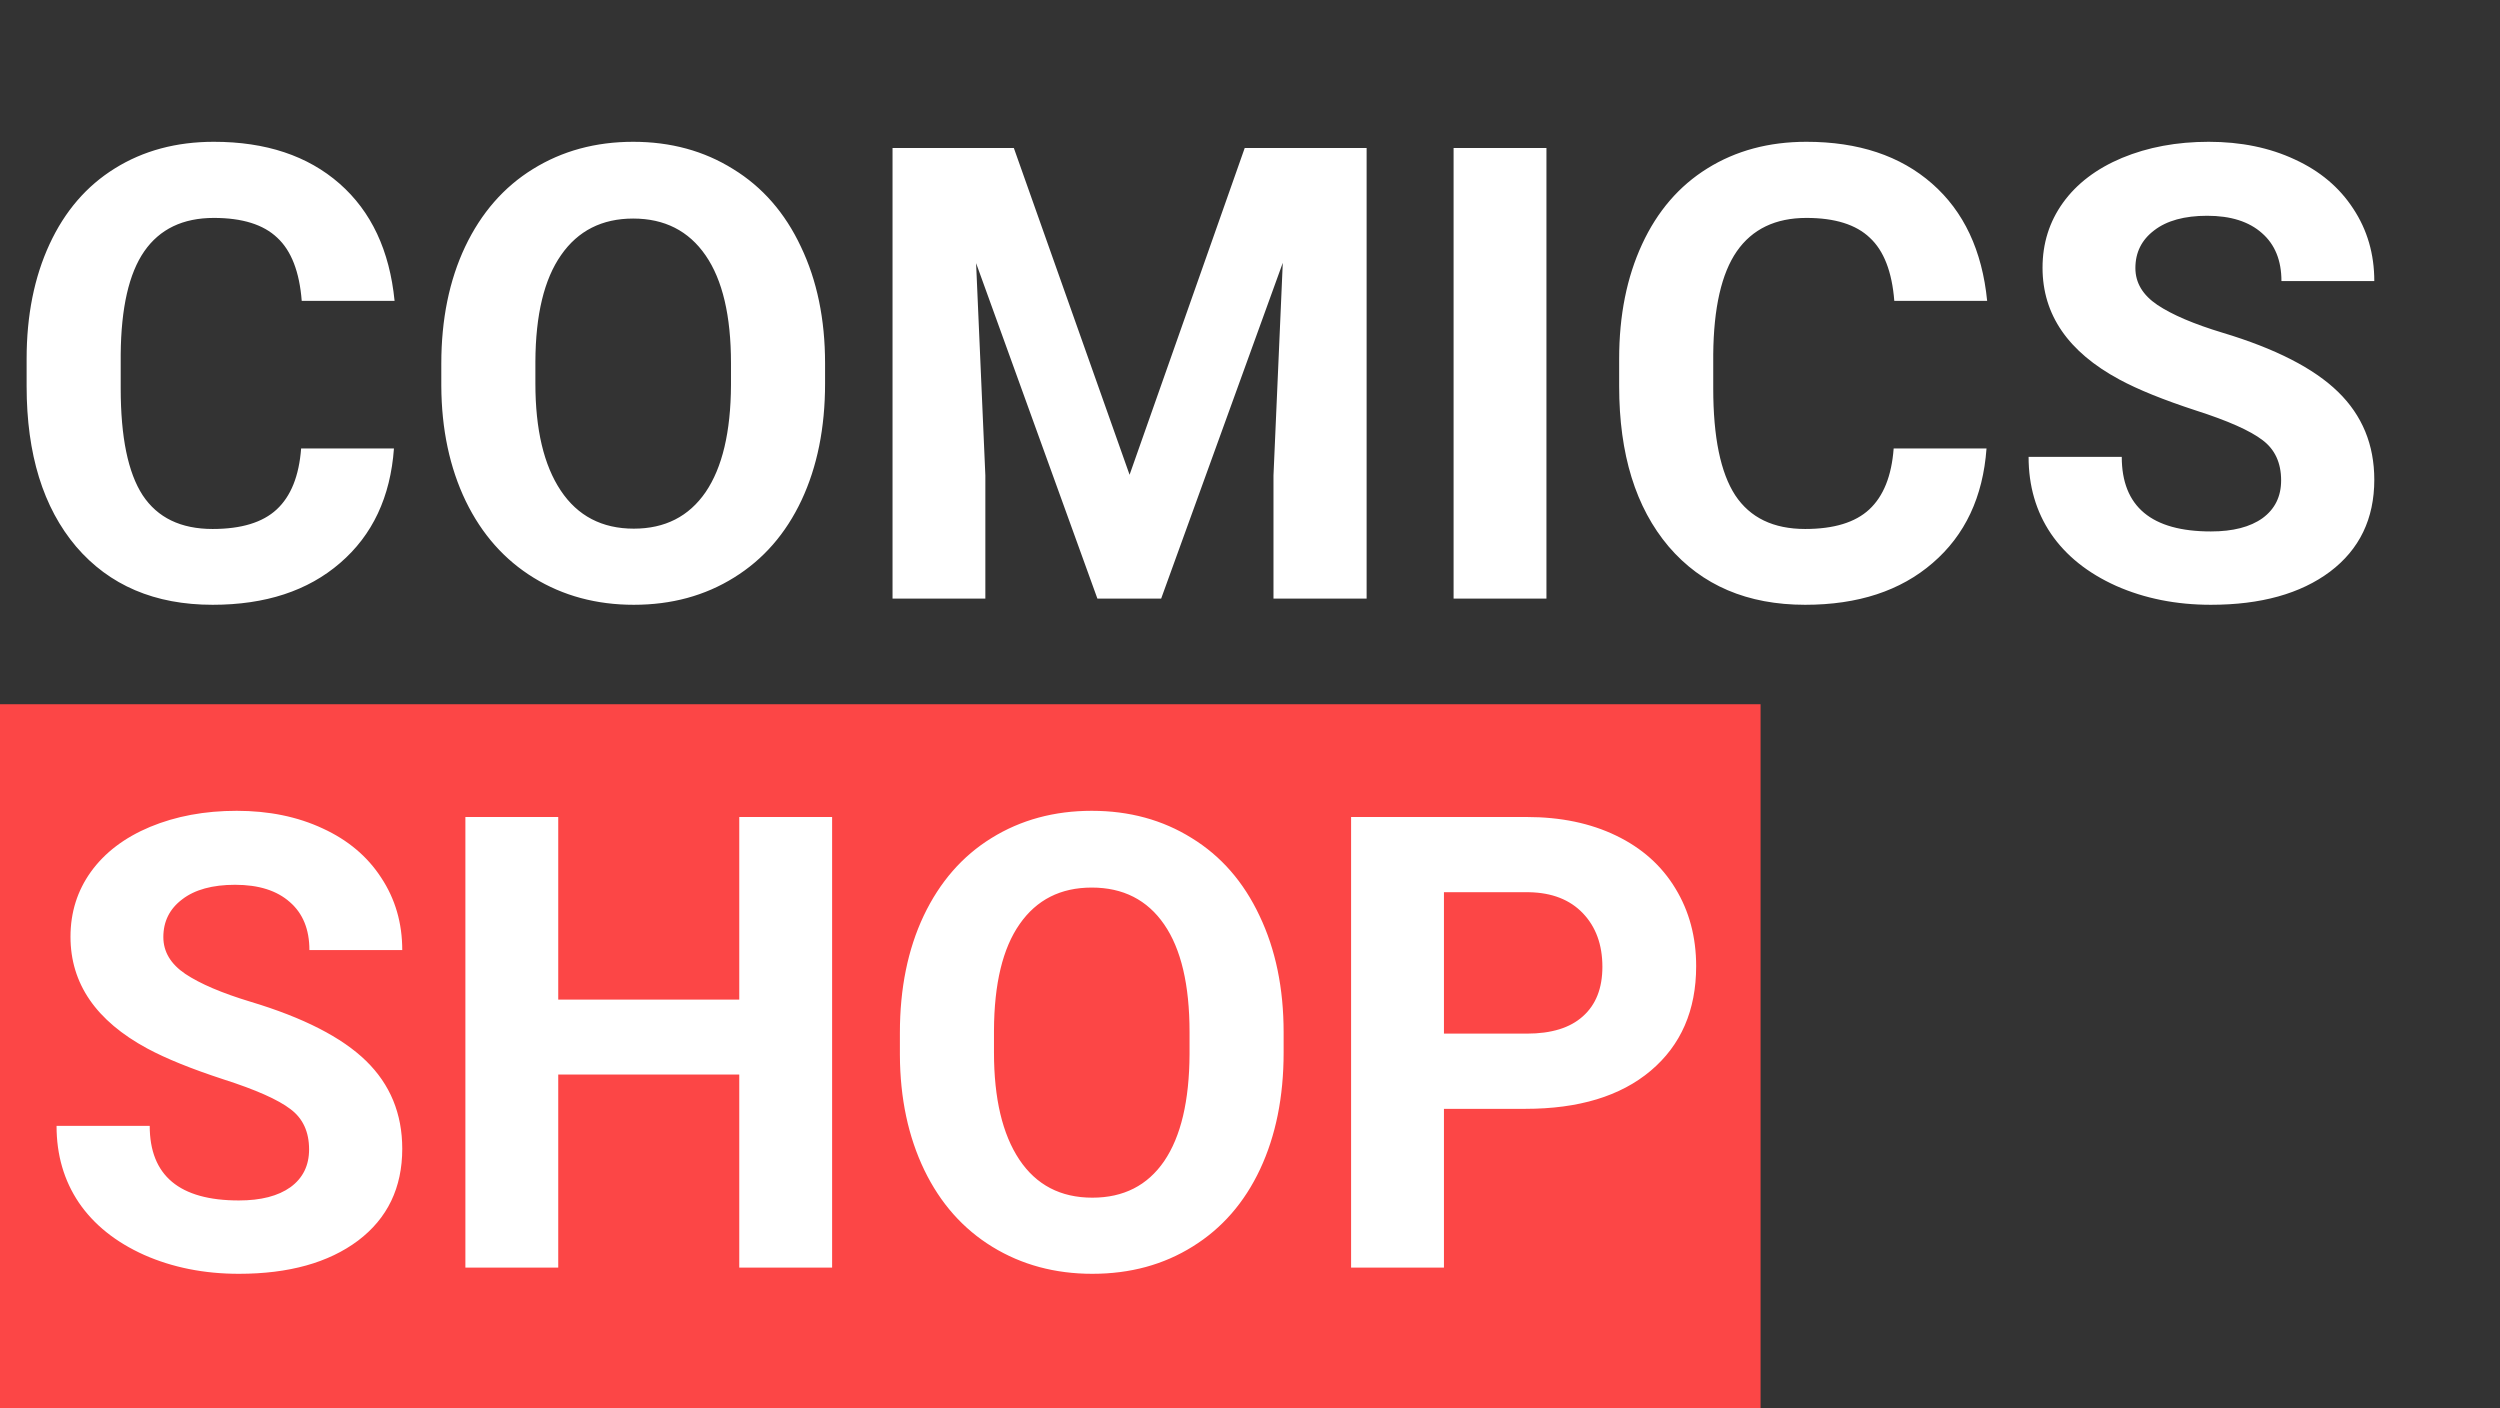 <svg width="71" height="40" viewBox="0 0 71 40" fill="none" xmlns="http://www.w3.org/2000/svg">
<rect x="0" y="0" width="71" height="40" fill="#333333" stroke="none"/>
<rect y="20" width="50" height="20" fill="#FC4646"/>
<path d="M8.778 32.643C8.778 32.145 8.603 31.764 8.251 31.5C7.899 31.23 7.267 30.949 6.353 30.656C5.438 30.357 4.715 30.064 4.182 29.777C2.729 28.992 2.002 27.935 2.002 26.605C2.002 25.913 2.195 25.298 2.582 24.759C2.975 24.214 3.534 23.789 4.261 23.484C4.993 23.18 5.813 23.027 6.722 23.027C7.636 23.027 8.45 23.194 9.165 23.528C9.88 23.856 10.434 24.322 10.826 24.926C11.225 25.529 11.424 26.215 11.424 26.982H8.787C8.787 26.396 8.603 25.942 8.233 25.62C7.864 25.292 7.346 25.128 6.678 25.128C6.033 25.128 5.532 25.266 5.175 25.541C4.817 25.811 4.639 26.168 4.639 26.613C4.639 27.029 4.847 27.378 5.263 27.659C5.685 27.94 6.303 28.204 7.117 28.45C8.617 28.901 9.71 29.461 10.396 30.129C11.081 30.797 11.424 31.629 11.424 32.625C11.424 33.732 11.005 34.602 10.167 35.235C9.329 35.862 8.201 36.176 6.783 36.176C5.799 36.176 4.902 35.997 4.094 35.64C3.285 35.276 2.667 34.781 2.239 34.154C1.817 33.527 1.606 32.801 1.606 31.975H4.252C4.252 33.387 5.096 34.093 6.783 34.093C7.41 34.093 7.899 33.967 8.251 33.715C8.603 33.457 8.778 33.1 8.778 32.643ZM23.632 36H20.995V30.516H15.854V36H13.217V23.203H15.854V28.389H20.995V23.203H23.632V36ZM36.455 29.892C36.455 31.151 36.232 32.256 35.787 33.205C35.342 34.154 34.703 34.887 33.871 35.402C33.045 35.918 32.096 36.176 31.023 36.176C29.963 36.176 29.017 35.921 28.185 35.411C27.352 34.901 26.708 34.175 26.251 33.231C25.794 32.282 25.562 31.192 25.557 29.962V29.329C25.557 28.069 25.782 26.962 26.233 26.007C26.69 25.046 27.332 24.311 28.158 23.801C28.99 23.285 29.939 23.027 31.006 23.027C32.072 23.027 33.019 23.285 33.845 23.801C34.677 24.311 35.318 25.046 35.77 26.007C36.227 26.962 36.455 28.066 36.455 29.32V29.892ZM33.783 29.311C33.783 27.97 33.543 26.95 33.062 26.253C32.582 25.556 31.896 25.207 31.006 25.207C30.121 25.207 29.439 25.553 28.958 26.244C28.477 26.93 28.234 27.938 28.229 29.268V29.892C28.229 31.198 28.469 32.212 28.949 32.933C29.43 33.653 30.121 34.014 31.023 34.014C31.908 34.014 32.588 33.668 33.062 32.977C33.537 32.279 33.777 31.266 33.783 29.936V29.311ZM41.008 31.491V36H38.371V23.203H43.363C44.324 23.203 45.168 23.379 45.895 23.73C46.627 24.082 47.19 24.583 47.582 25.233C47.975 25.878 48.171 26.613 48.171 27.439C48.171 28.693 47.74 29.684 46.879 30.41C46.023 31.131 44.837 31.491 43.319 31.491H41.008ZM41.008 29.355H43.363C44.06 29.355 44.591 29.191 44.954 28.863C45.323 28.535 45.508 28.066 45.508 27.457C45.508 26.83 45.323 26.323 44.954 25.936C44.585 25.55 44.075 25.351 43.425 25.339H41.008V29.355Z" fill="white"/>
<path d="M11.188 12.737C11.089 14.114 10.579 15.198 9.659 15.989C8.745 16.78 7.538 17.176 6.038 17.176C4.397 17.176 3.105 16.625 2.162 15.523C1.225 14.416 0.756 12.898 0.756 10.971V10.188C0.756 8.958 0.973 7.874 1.406 6.937C1.84 5.999 2.458 5.281 3.261 4.783C4.069 4.279 5.007 4.027 6.073 4.027C7.55 4.027 8.739 4.423 9.642 5.214C10.544 6.005 11.065 7.115 11.206 8.545H8.569C8.505 7.719 8.273 7.121 7.875 6.752C7.482 6.377 6.882 6.189 6.073 6.189C5.194 6.189 4.535 6.506 4.096 7.139C3.662 7.766 3.439 8.741 3.428 10.065V11.032C3.428 12.415 3.636 13.426 4.052 14.065C4.474 14.703 5.136 15.023 6.038 15.023C6.853 15.023 7.459 14.838 7.857 14.469C8.262 14.094 8.493 13.517 8.552 12.737H11.188ZM23.432 10.892C23.432 12.151 23.209 13.256 22.764 14.205C22.318 15.154 21.68 15.887 20.848 16.402C20.021 16.918 19.072 17.176 18 17.176C16.939 17.176 15.993 16.921 15.161 16.411C14.329 15.901 13.685 15.175 13.227 14.231C12.771 13.282 12.539 12.192 12.533 10.962V10.329C12.533 9.069 12.759 7.962 13.21 7.007C13.667 6.046 14.309 5.311 15.135 4.801C15.967 4.285 16.916 4.027 17.982 4.027C19.049 4.027 19.995 4.285 20.821 4.801C21.653 5.311 22.295 6.046 22.746 7.007C23.203 7.962 23.432 9.066 23.432 10.32V10.892ZM20.76 10.312C20.76 8.97 20.52 7.95 20.039 7.253C19.559 6.556 18.873 6.207 17.982 6.207C17.098 6.207 16.415 6.553 15.935 7.244C15.454 7.93 15.211 8.938 15.205 10.268V10.892C15.205 12.198 15.445 13.212 15.926 13.933C16.406 14.653 17.098 15.014 18 15.014C18.885 15.014 19.564 14.668 20.039 13.977C20.514 13.279 20.754 12.266 20.76 10.935V10.312ZM28.793 4.203L32.08 13.484L35.35 4.203H38.812V17H36.167V13.502L36.431 7.464L32.977 17H31.166L27.721 7.473L27.984 13.502V17H25.348V4.203H28.793ZM43.919 17H41.282V4.203H43.919V17ZM56.417 12.737C56.317 14.114 55.808 15.198 54.888 15.989C53.974 16.78 52.767 17.176 51.267 17.176C49.626 17.176 48.334 16.625 47.391 15.523C46.453 14.416 45.984 12.898 45.984 10.971V10.188C45.984 8.958 46.201 7.874 46.635 6.937C47.068 5.999 47.687 5.281 48.489 4.783C49.298 4.279 50.235 4.027 51.302 4.027C52.778 4.027 53.968 4.423 54.87 5.214C55.773 6.005 56.294 7.115 56.435 8.545H53.798C53.733 7.719 53.502 7.121 53.103 6.752C52.711 6.377 52.11 6.189 51.302 6.189C50.423 6.189 49.764 6.506 49.324 7.139C48.891 7.766 48.668 8.741 48.656 10.065V11.032C48.656 12.415 48.864 13.426 49.28 14.065C49.702 14.703 50.364 15.023 51.267 15.023C52.081 15.023 52.688 14.838 53.086 14.469C53.49 14.094 53.722 13.517 53.78 12.737H56.417ZM64.784 13.643C64.784 13.145 64.608 12.764 64.257 12.5C63.905 12.23 63.273 11.949 62.358 11.656C61.444 11.357 60.721 11.065 60.188 10.777C58.734 9.992 58.008 8.935 58.008 7.604C58.008 6.913 58.201 6.298 58.588 5.759C58.98 5.214 59.54 4.789 60.267 4.484C60.999 4.18 61.819 4.027 62.727 4.027C63.642 4.027 64.456 4.194 65.171 4.528C65.886 4.856 66.439 5.322 66.832 5.926C67.231 6.529 67.43 7.215 67.43 7.982H64.793C64.793 7.396 64.608 6.942 64.239 6.62C63.87 6.292 63.352 6.128 62.684 6.128C62.039 6.128 61.538 6.266 61.181 6.541C60.823 6.811 60.645 7.168 60.645 7.613C60.645 8.029 60.852 8.378 61.269 8.659C61.69 8.94 62.309 9.204 63.123 9.45C64.623 9.901 65.716 10.461 66.401 11.129C67.087 11.797 67.43 12.629 67.43 13.625C67.43 14.732 67.011 15.602 66.173 16.235C65.335 16.862 64.207 17.176 62.789 17.176C61.805 17.176 60.908 16.997 60.1 16.64C59.291 16.276 58.673 15.781 58.245 15.154C57.823 14.527 57.612 13.801 57.612 12.975H60.258C60.258 14.387 61.102 15.093 62.789 15.093C63.416 15.093 63.905 14.967 64.257 14.715C64.608 14.457 64.784 14.1 64.784 13.643Z" fill="white"/>
</svg>
